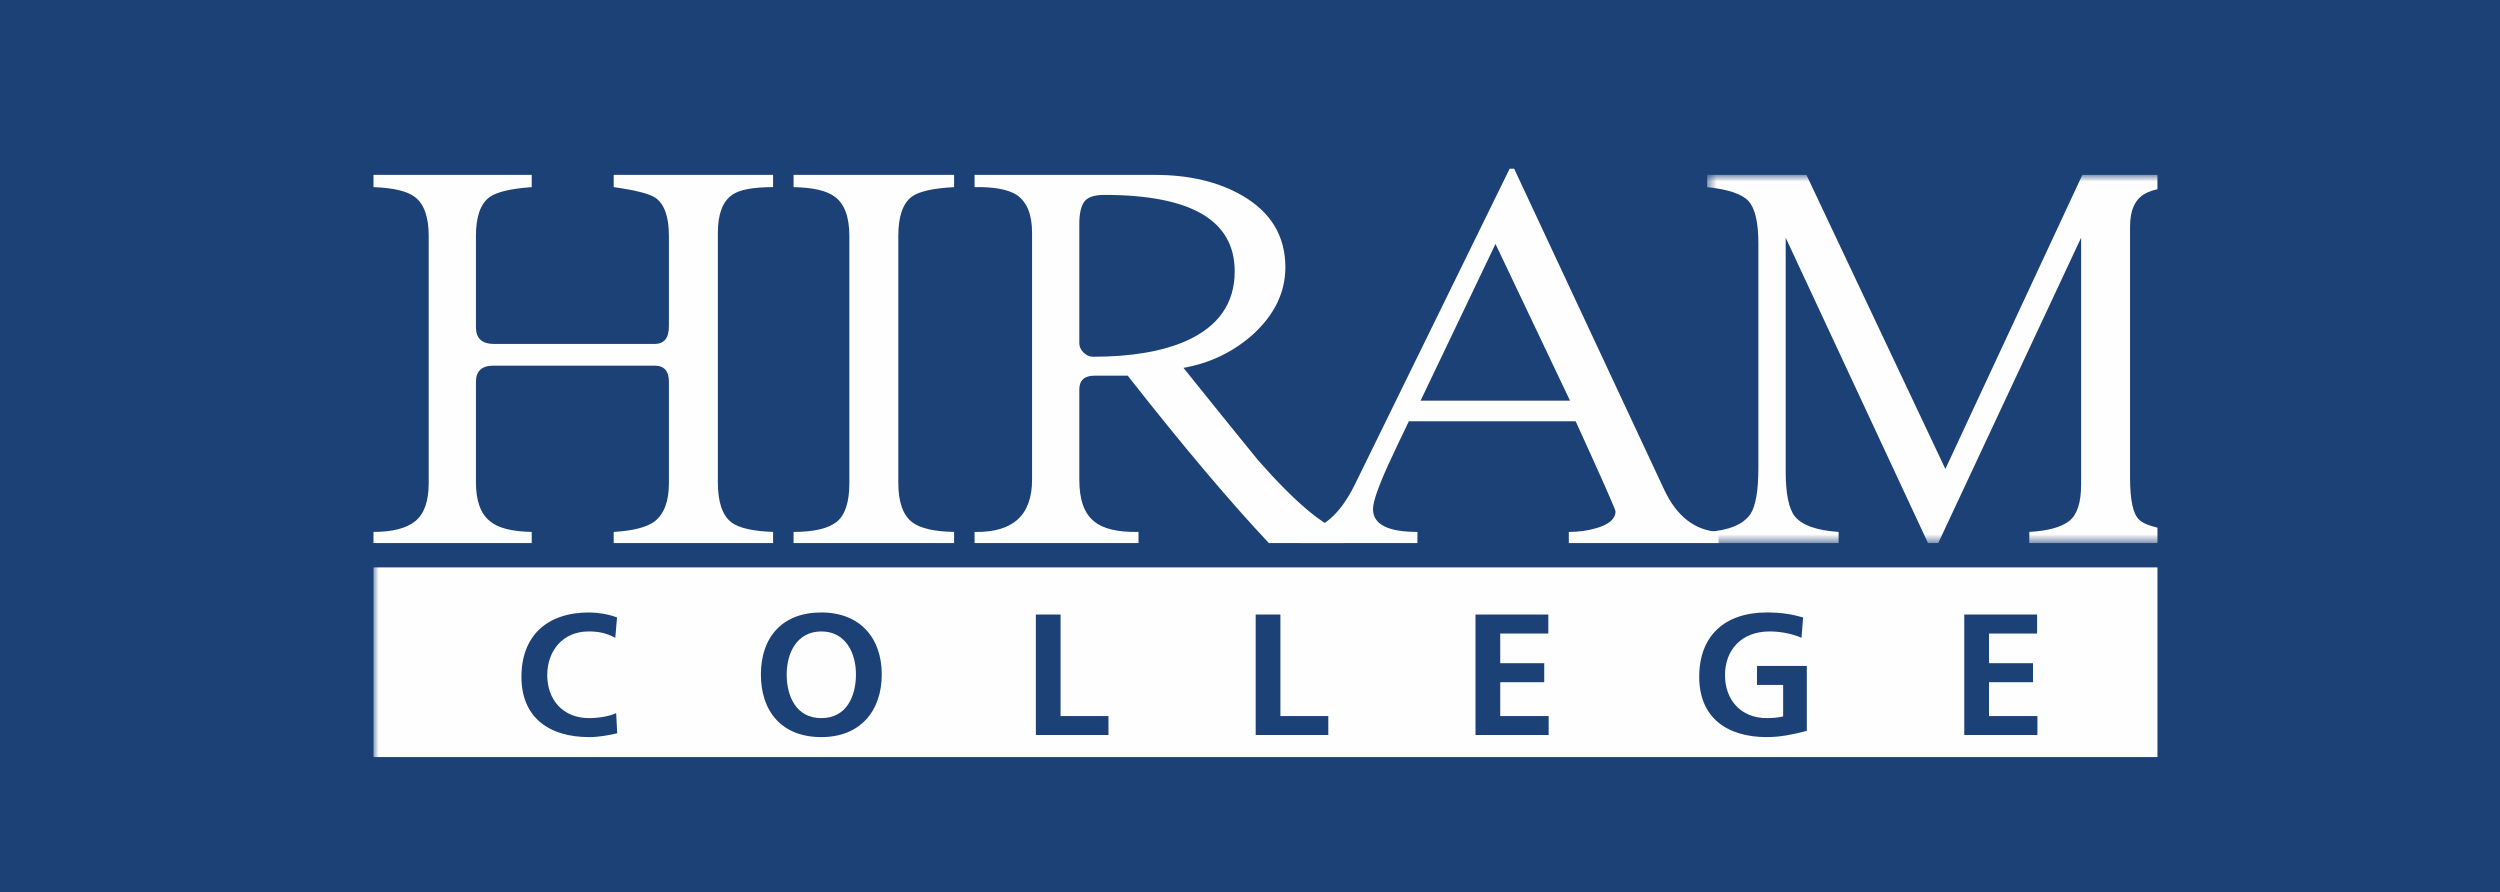 <svg width="241" height="86" viewBox="0 0 241 86" fill="none" xmlns="http://www.w3.org/2000/svg">
<rect width="241" height="86" fill="#1C4177"/>
<g clip-path="url(#clip0)">
<path fill-rule="evenodd" clip-rule="evenodd" d="M74.525 52.35H59.16V51.278C61.026 51.17 62.343 50.831 63.111 50.259C64.025 49.544 64.483 48.311 64.483 46.56V36.803C64.483 35.766 64.025 35.248 63.107 35.248H47.587C46.45 35.248 45.881 35.766 45.881 36.803V46.506C45.881 48.294 46.338 49.544 47.253 50.259C48.021 50.903 49.356 51.242 51.258 51.278V52.35H36.005V51.278C37.834 51.278 39.178 50.93 40.038 50.234C40.896 49.539 41.327 48.316 41.327 46.568V22.749C41.327 20.929 40.888 19.68 40.01 19.002C39.278 18.431 37.943 18.11 36.005 18.039V16.86H51.258V18.039C49.247 18.181 47.892 18.502 47.198 19C46.32 19.642 45.881 20.889 45.881 22.74V31.555C45.881 32.624 46.468 33.157 47.642 33.157H63.107C64.025 33.157 64.483 32.587 64.483 31.448V22.74C64.483 20.889 64.044 19.659 63.166 19.054C62.544 18.662 61.209 18.323 59.16 18.039V16.86H74.525V18.039C72.585 18.039 71.268 18.289 70.574 18.788C69.659 19.431 69.202 20.644 69.202 22.428V46.513C69.202 48.405 69.64 49.69 70.519 50.368C71.25 50.904 72.585 51.207 74.525 51.278V52.35Z" fill="#FEFEFE"/>
<path fill-rule="evenodd" clip-rule="evenodd" d="M91.974 52.35H76.5V51.278C78.438 51.278 79.819 50.957 80.643 50.315C81.466 49.673 81.877 48.423 81.877 46.568V22.749C81.877 20.894 81.401 19.627 80.451 18.948C79.682 18.378 78.366 18.075 76.5 18.039V16.86H91.974V18.039C89.961 18.146 88.607 18.449 87.913 18.948C87.035 19.591 86.596 20.858 86.596 22.749V46.513C86.596 48.405 87.053 49.69 87.968 50.368C88.736 50.939 90.07 51.242 91.974 51.278V52.35Z" fill="#FEFEFE"/>
<path fill-rule="evenodd" clip-rule="evenodd" d="M129.506 52.35H122.317C118.55 48.347 114.013 42.968 108.709 36.213H105.527C104.539 36.213 104.045 36.66 104.045 37.553V46.238C104.045 48.168 104.52 49.508 105.472 50.259C106.313 50.974 107.74 51.314 109.752 51.278V52.35H93.949V51.278C97.643 51.349 99.491 49.673 99.491 46.246V22.428C99.491 20.68 98.997 19.467 98.009 18.788C97.167 18.253 95.814 18.004 93.949 18.039V16.86H111.343C114.636 16.86 117.434 17.521 119.738 18.843C122.518 20.451 123.909 22.756 123.909 25.759C123.909 28.154 122.884 30.297 120.837 32.192C118.934 33.907 116.684 34.998 114.087 35.462C116.464 38.429 118.861 41.396 121.275 44.362C124.86 48.436 127.603 50.741 129.506 51.278V52.35ZM119.025 26.159C119.025 21.246 114.836 18.789 106.46 18.789C105.472 18.789 104.822 19.014 104.512 19.462C104.2 19.911 104.045 20.619 104.045 21.586V33.099C104.045 33.422 104.183 33.718 104.456 33.987C104.731 34.256 105.033 34.39 105.362 34.39C109.02 34.39 112.002 33.888 114.306 32.884C117.452 31.485 119.025 29.243 119.025 26.159Z" fill="#FEFEFE"/>
<path fill-rule="evenodd" clip-rule="evenodd" d="M165.666 52.35H151.234V51.278C152.185 51.278 153.081 51.153 153.923 50.903C155.13 50.545 155.734 50.009 155.734 49.294C155.734 49.116 154.452 46.22 151.893 40.609H135.816C135.12 42.039 134.444 43.469 133.785 44.898C132.833 47.007 132.358 48.401 132.358 49.08C132.358 50.545 133.785 51.278 136.639 51.278V52.35H125.28V51.278C127.402 51.135 129.176 49.616 130.602 46.721L145.527 16.269H145.966L160.453 47.257C161.66 49.794 163.398 51.135 165.666 51.278V52.35ZM151.35 38.625L144.166 23.515L136.943 38.625H151.35Z" fill="#FEFEFE"/>
<mask id="mask0" mask-type="alpha" maskUnits="userSpaceOnUse" x="164" y="16" width="47" height="37">
<path d="M210.331 52.35V16.86H164.568V52.35H210.331Z" fill="white"/>
</mask>
<g mask="url(#mask0)">
<path fill-rule="evenodd" clip-rule="evenodd" d="M210.331 52.35H195.625V51.278C197.454 51.17 198.743 50.814 199.494 50.205C200.243 49.597 200.619 48.436 200.619 46.721V22.917L186.847 52.35H185.859L172.14 22.916V45.434C172.14 47.578 172.433 49.026 173.018 49.776C173.713 50.634 175.121 51.135 177.243 51.278V52.35H164.568V51.278C166.653 51.135 168.043 50.564 168.738 49.565C169.25 48.781 169.506 47.3 169.506 45.122V23.446C169.506 21.447 169.195 20.1 168.574 19.403C167.951 18.708 166.616 18.253 164.568 18.039V16.86H174.14L187.534 45.209L200.739 16.86H210.331V18.039C208.685 18.039 207.495 18.253 206.764 18.681C205.813 19.216 205.337 20.27 205.337 21.839V46.032C205.337 48.209 205.63 49.565 206.215 50.1C206.691 50.599 208.063 50.992 210.331 51.278V52.35Z" fill="#FEFEFE"/>
</g>
<path fill-rule="evenodd" clip-rule="evenodd" d="M79.175 60.871C76.808 60.871 75.837 62.968 75.837 65.015C75.837 67.112 76.739 69.226 79.175 69.226C81.612 69.226 82.514 67.112 82.514 65.015C82.514 62.968 81.543 60.871 79.175 60.871Z" fill="#FEFEFE"/>
<mask id="mask1" mask-type="alpha" maskUnits="userSpaceOnUse" x="36" y="16" width="175" height="60">
<path d="M36.004 75.19H210.331V16.269H36.004V75.19Z" fill="white"/>
</mask>
<g mask="url(#mask1)">
<path fill-rule="evenodd" clip-rule="evenodd" d="M36.004 75.19H210.297V54.699H36.004V75.19ZM56.792 71.057C52.942 71.057 50.267 69.176 50.267 65.248C50.267 61.27 52.755 59.04 56.792 59.04C57.575 59.04 58.614 59.19 59.483 59.523L59.313 61.487C58.41 60.987 57.592 60.871 56.74 60.871C54.287 60.871 52.755 62.702 52.755 65.082C52.755 67.445 54.254 69.226 56.792 69.226C57.729 69.226 58.836 69.026 59.398 68.743L59.501 70.69C58.631 70.89 57.694 71.057 56.792 71.057ZM79.175 71.057C75.359 71.057 73.35 68.576 73.35 65.015C73.35 61.453 75.394 59.04 79.175 59.04C82.906 59.04 85.001 61.503 85.001 65.015C85.001 68.527 82.941 71.057 79.175 71.057ZM106.857 70.857H99.856V59.24H102.24V69.026H106.857V70.857ZM128.048 70.857H121.047V59.24H123.432V69.026H128.048V70.857ZM149.29 70.857H142.238V59.24H149.257V61.07H144.623V63.933H148.865V65.764H144.623V69.026H149.29V70.857ZM174.178 70.457C172.918 70.79 171.606 71.057 170.328 71.057C166.479 71.057 163.804 69.176 163.804 65.247C163.804 61.27 166.29 59.04 170.328 59.04C171.708 59.04 172.799 59.223 173.821 59.523L173.667 61.486C172.747 61.071 171.555 60.871 170.601 60.871C167.824 60.871 166.29 62.702 166.29 65.082C166.29 67.445 167.79 69.226 170.328 69.226C170.976 69.226 171.487 69.16 171.895 69.059V66.03H169.374V64.199H174.178V70.457ZM196.408 70.857H189.356V59.24H196.375V61.07H191.741V63.933H195.983V65.764H191.741V69.026H196.408V70.857Z" fill="#FEFEFE"/>
</g>
</g>
<defs>
<clipPath id="clip0">
<rect width="175" height="59" fill="white" transform="translate(33 14)"/>
</clipPath>
</defs>
</svg>
